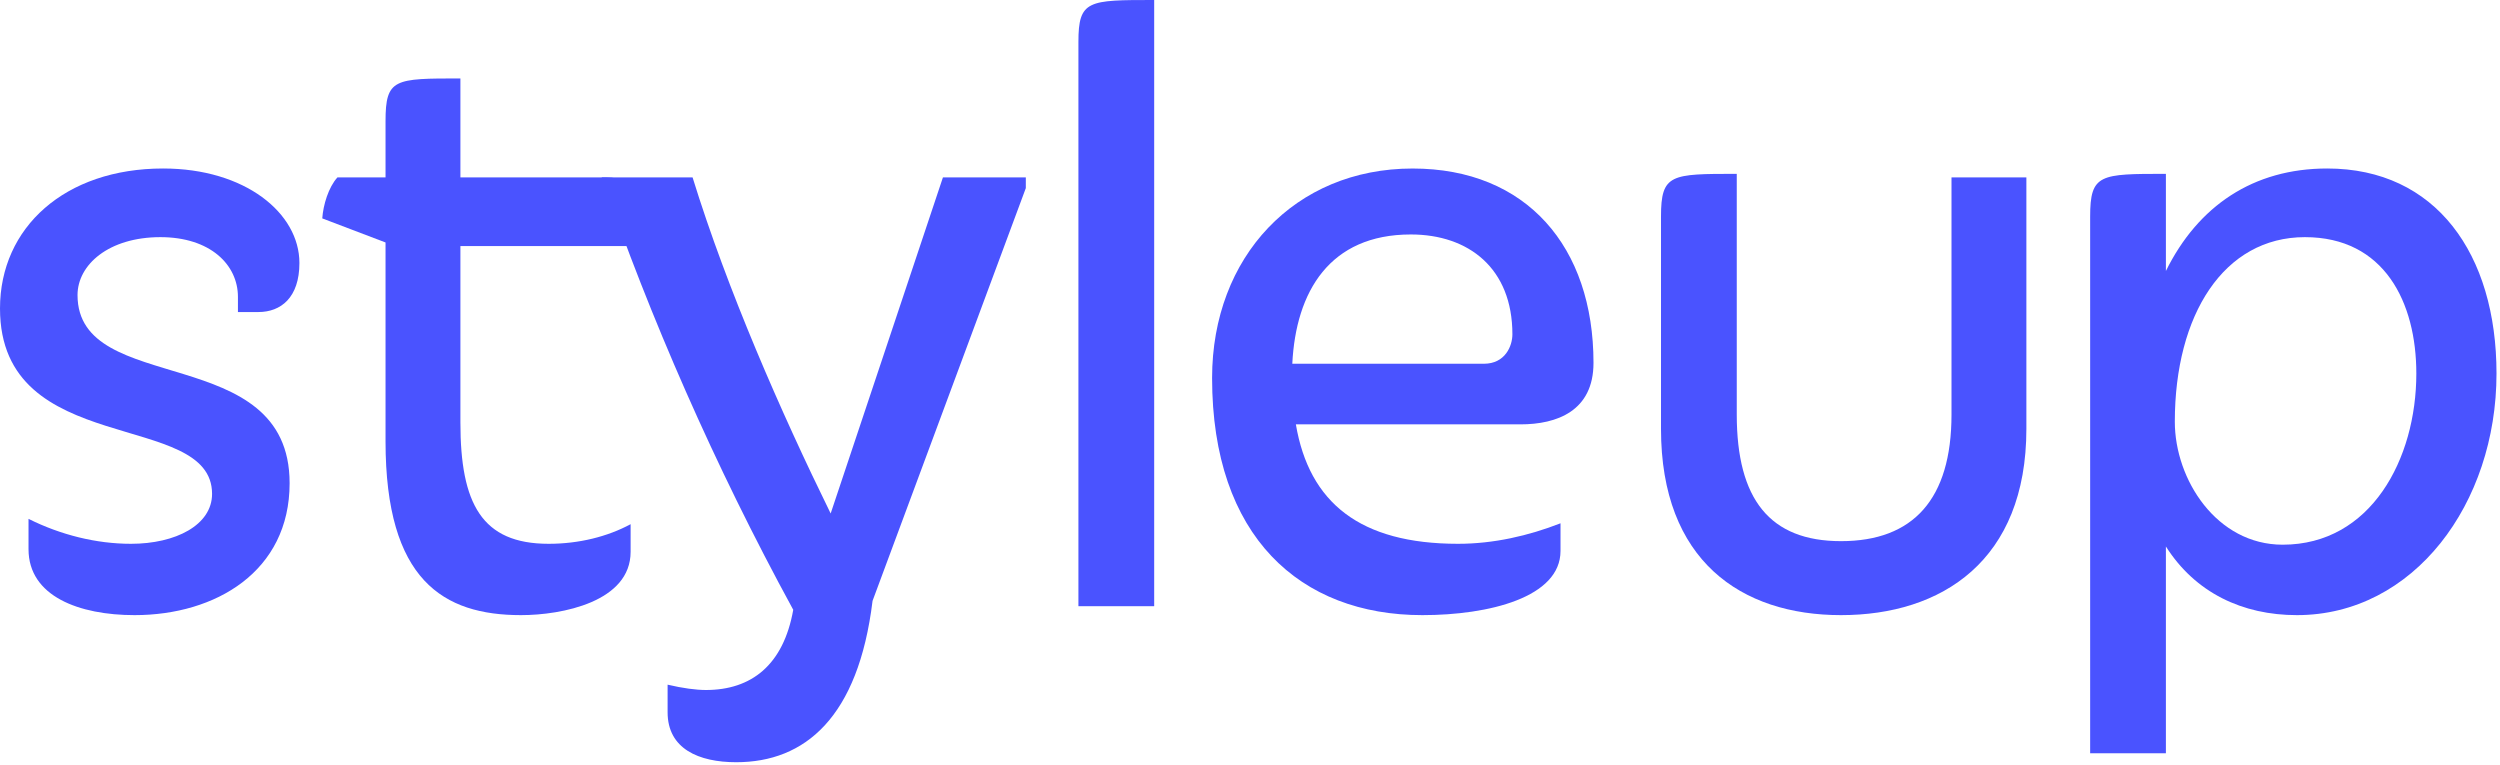 <?xml version="1.0" encoding="UTF-8" standalone="no"?>
<svg width="98px" height="30px" viewBox="0 0 98 30" version="1.1" xmlns="http://www.w3.org/2000/svg" xmlns:xlink="http://www.w3.org/1999/xlink">
    <!-- Generator: Sketch 41.2 (35397) - http://www.bohemiancoding.com/sketch -->
    <title>logo</title>
    <desc>Created with Sketch.</desc>
    <defs></defs>
    <g id="Page-1" stroke="none" stroke-width="1" fill="none" fill-rule="evenodd">
        <g id="styleUp-home" transform="translate(-49, -2896)" fill="#4A53FF">
            <g id="footer" transform="translate(0, 1915)">
                <g id="logo_styleup" transform="translate(49, 981)">
                    <g id="logo">
                        <g id="Group-3" transform="translate(0, 6.603)">
                            <path d="M5.275,17.51 C3.109,17.51 1.118,16.776 1.118,14.924 L1.118,13.736 C2.377,14.365 3.773,14.714 5.135,14.714 C6.882,14.714 8.313,13.981 8.313,12.757 C8.313,9.437 -0,11.394 -0,5.489 C-0,2.309 2.55,0.002 6.393,0.002 C9.607,0.002 11.737,1.75 11.737,3.706 C11.737,5.069 11.004,5.629 10.131,5.629 L9.327,5.629 L9.327,5.034 C9.327,3.776 8.244,2.693 6.288,2.693 C4.261,2.693 3.039,3.776 3.039,4.964 C3.039,8.983 11.353,6.747 11.353,12.338 C11.353,15.798 8.454,17.51 5.275,17.51" id="Fill-1"></path>
                        </g>
                        <path d="M18.048,9.645 L18.048,16.565 C18.048,19.745 18.886,21.317 21.505,21.317 C22.693,21.317 23.812,21.038 24.72,20.548 L24.72,21.631 C24.72,23.589 22.03,24.113 20.423,24.113 C17.384,24.113 15.113,22.75 15.113,17.299 L15.113,9.505 L12.633,8.561 C12.668,8.038 12.877,7.338 13.228,6.954 L15.113,6.954 L15.113,4.754 C15.113,3.075 15.463,3.075 18.048,3.075 L18.048,6.954 L23.776,6.954 C24.894,6.954 24.894,7.759 24.894,9.645 L18.048,9.645 Z" id="Fill-4"></path>
                        <path d="M40.212,7.374 L34.204,23.554 C33.646,28.132 31.549,29.879 28.86,29.879 C27.393,29.879 26.17,29.355 26.17,27.922 L26.17,26.839 C26.764,26.979 27.289,27.048 27.672,27.048 C29.454,27.048 30.711,26.07 31.095,23.904 C27.987,18.207 25.471,12.407 23.585,6.954 L27.149,6.954 C28.51,11.358 30.607,16.145 32.562,20.129 L36.963,6.954 L40.212,6.954 L40.212,7.374 Z" id="Fill-6"></path>
                        <path d="M42.274,23.764 L42.274,1.643 C42.274,0 42.659,0 45.244,0 L45.244,23.764 L42.274,23.764 Z" id="Fill-8"></path>
                        <path d="M50.658,14.259 L58.168,14.259 C59.006,14.259 59.286,13.558 59.286,13.105 C59.286,10.519 57.574,9.191 55.304,9.191 C52.124,9.191 50.798,11.428 50.658,14.259 L50.658,14.259 Z M61.172,21.597 C61.172,23.414 58.377,24.113 55.757,24.113 C50.972,24.113 47.514,21.038 47.514,14.817 C47.514,10.065 50.762,6.606 55.373,6.606 C59.845,6.606 62.465,9.681 62.465,14.224 C62.465,16.111 61.032,16.635 59.601,16.635 L50.798,16.635 C51.321,19.709 53.313,21.317 57.154,21.317 C58.552,21.317 59.915,21.003 61.172,20.513 L61.172,21.597 Z" id="Fill-10"></path>
                        <path d="M72.168,24.113 C68.256,24.113 65.111,21.981 65.111,16.81 L65.111,8.492 C65.111,6.815 65.496,6.815 68.081,6.815 L68.081,16.251 C68.081,19.57 69.374,21.213 72.168,21.213 C74.997,21.213 76.499,19.57 76.499,16.251 L76.499,6.954 L79.434,6.954 L79.434,16.81 C79.434,21.981 76.115,24.113 72.168,24.113" id="Fill-12"></path>
                        <g id="Group-16" transform="translate(81.9, 6.603)">
                            <path d="M8.453,2.693 C5.274,2.693 3.353,5.734 3.353,9.927 C3.353,12.198 4.994,14.749 7.58,14.749 C11.038,14.749 12.82,11.394 12.82,8.04 C12.82,5.243 11.562,2.693 8.453,2.693 L8.453,2.693 Z M0.034,22.926 L0.034,1.889 C0.034,0.212 0.419,0.212 3.003,0.212 L3.003,4.02 C4.262,1.47 6.427,0.002 9.326,0.002 C13.588,0.002 15.963,3.357 15.963,8.04 C15.963,13.142 12.714,17.51 8.139,17.51 C6.008,17.51 4.156,16.636 3.003,14.819 L3.003,22.926 L0.034,22.926 Z" id="Fill-14"></path>
                        </g>
                    </g>
                </g>
            </g>
        </g>
    </g>
</svg>